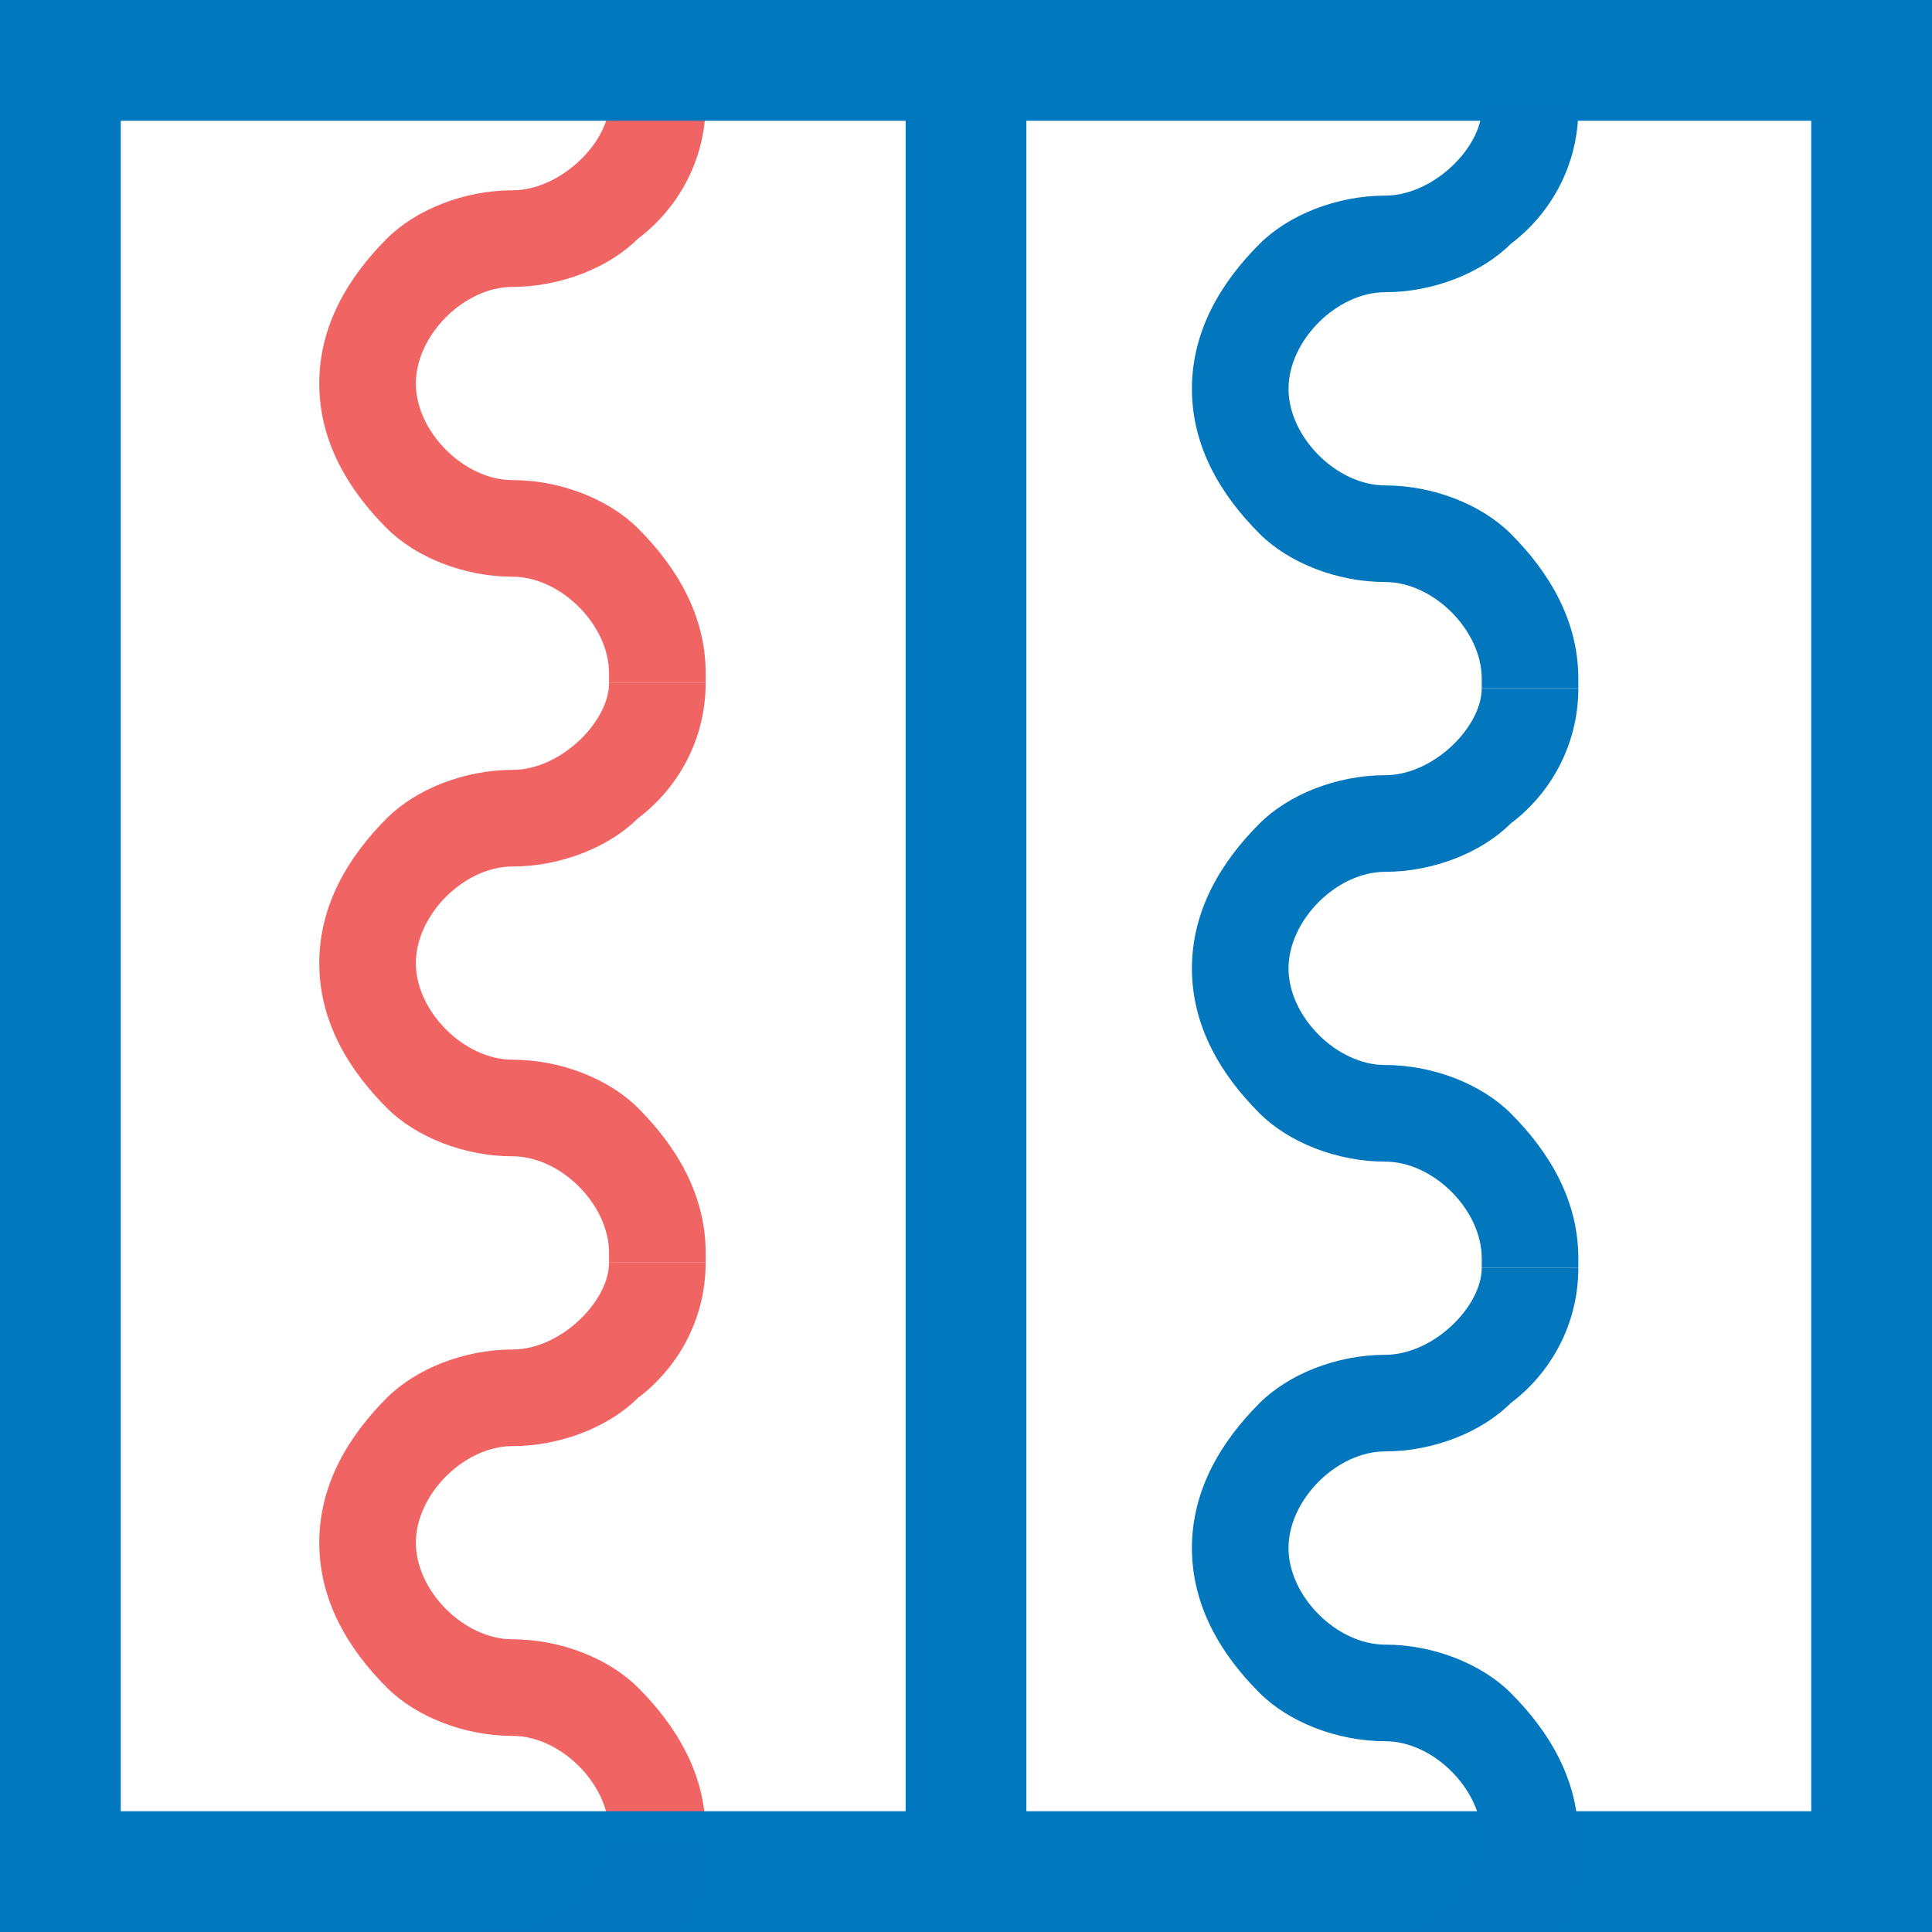 <?xml version="1.0" encoding="UTF-8"?>
<svg width="16px" height="16px" viewBox="0 0 16 16" version="1.1" xmlns="http://www.w3.org/2000/svg" xmlns:xlink="http://www.w3.org/1999/xlink">
    <title>logplot_blank_16x16</title>
    <g id="logplot_blank_16x16" stroke="none" stroke-width="1" fill="none" fill-rule="evenodd">
        <g id="Group-2" transform="translate(-0.5, -0.5)">
            <g id="Group-3" transform="translate(3, 1)" fill="#F16464">
                <path d="M2.784,3.876 C3.104,4.196 3.344,4.596 3.344,5.076 L3.344,5.156 L2.544,5.156 C2.544,5.156 2.544,5.076 2.544,5.076 C2.544,4.676 2.144,4.276 1.744,4.276 C1.344,4.276 0.944,4.116 0.704,3.876 C0.384,3.556 0.144,3.156 0.144,2.676 C0.144,2.196 0.384,1.796 0.704,1.476 C0.944,1.236 1.344,1.076 1.744,1.076 C2.144,1.076 2.544,0.676 2.544,0.356 L3.344,0.356 C3.344,0.836 3.104,1.236 2.784,1.476 C2.544,1.716 2.144,1.876 1.744,1.876 C1.344,1.876 0.944,2.276 0.944,2.676 C0.944,3.076 1.344,3.476 1.744,3.476 C2.144,3.476 2.544,3.636 2.784,3.876 Z" id="Path"></path>
                <path d="M2.784,13.476 C3.104,13.796 3.344,14.196 3.344,14.676 L3.344,14.756 L2.544,14.756 C2.544,14.756 2.544,14.676 2.544,14.676 C2.544,14.276 2.144,13.876 1.744,13.876 C1.344,13.876 0.944,13.716 0.704,13.476 C0.384,13.156 0.144,12.756 0.144,12.276 C0.144,11.796 0.384,11.396 0.704,11.076 C0.944,10.836 1.344,10.676 1.744,10.676 C2.144,10.676 2.544,10.276 2.544,9.956 L3.344,9.956 C3.344,10.436 3.104,10.836 2.784,11.076 C2.544,11.316 2.144,11.476 1.744,11.476 C1.344,11.476 0.944,11.876 0.944,12.276 C0.944,12.676 1.344,13.076 1.744,13.076 C2.144,13.076 2.544,13.236 2.784,13.476 Z" id="Path"></path>
                <path d="M2.784,8.676 C3.104,8.996 3.344,9.396 3.344,9.876 L3.344,9.956 L2.544,9.956 C2.544,9.956 2.544,9.876 2.544,9.876 C2.544,9.476 2.144,9.076 1.744,9.076 C1.344,9.076 0.944,8.916 0.704,8.676 C0.384,8.356 0.144,7.956 0.144,7.476 C0.144,6.996 0.384,6.596 0.704,6.276 C0.944,6.036 1.344,5.876 1.744,5.876 C2.144,5.876 2.544,5.476 2.544,5.156 L3.344,5.156 C3.344,5.636 3.104,6.036 2.784,6.276 C2.544,6.516 2.144,6.676 1.744,6.676 C1.344,6.676 0.944,7.076 0.944,7.476 C0.944,7.876 1.344,8.276 1.744,8.276 C2.144,8.276 2.544,8.436 2.784,8.676 Z" id="Path"></path>
            </g>
            <rect id="Rectangle-7-Copy-7" stroke="#0077BE" x="1" y="1" width="15" height="15"></rect>
            <rect id="Rectangle-7-Copy-8" fill="#0077BE" x="8" y="0.5" width="1" height="16" rx="0.5"></rect>
            <path d="M3.144,18.076 C3.144,17.596 3.384,17.196 3.704,16.876 C3.944,16.636 4.344,16.476 4.744,16.476 C5.144,16.476 5.544,16.076 5.544,15.756 L6.344,15.756 C6.344,16.236 6.104,16.636 5.784,16.876 C5.544,17.116 5.144,17.276 4.744,17.276 C4.344,17.276 3.944,17.676 3.944,18.076 C3.944,18.476 3.144,18.556 3.144,18.076 Z" id="Path" fill="#0377BE"></path>
        </g>
        <g id="Group" transform="translate(9.5, 0.5)" fill="#0377BE">
            <g id="Untitled-1" transform="translate(0.371, 0.4)">
                <path d="M2.64,3.52 C2.96,3.84 3.2,4.24 3.2,4.72 L3.2,4.8 L2.4,4.8 C2.4,4.8 2.4,4.72 2.4,4.72 C2.4,4.32 2,3.92 1.6,3.92 C1.2,3.92 0.8,3.76 0.56,3.52 C0.24,3.2 0,2.8 0,2.32 C0,1.84 0.24,1.44 0.56,1.12 C0.8,0.88 1.2,0.72 1.6,0.72 C2,0.72 2.4,0.32 2.4,0 L3.2,0 C3.2,0.48 2.96,0.88 2.64,1.12 C2.4,1.36 2,1.52 1.6,1.52 C1.2,1.52 0.8,1.92 0.8,2.32 C0.8,2.72 1.2,3.12 1.6,3.12 C2,3.12 2.4,3.28 2.64,3.52 Z" id="Path"></path>
            </g>
            <g id="Untitled-1-Copy-2" transform="translate(0.371, 10)">
                <path d="M2.64,3.52 C2.96,3.84 3.2,4.24 3.2,4.72 L3.2,4.8 L2.4,4.8 C2.4,4.8 2.4,4.72 2.4,4.72 C2.4,4.32 2,3.92 1.6,3.92 C1.2,3.92 0.8,3.76 0.56,3.52 C0.24,3.2 0,2.8 0,2.32 C0,1.84 0.24,1.44 0.56,1.12 C0.8,0.88 1.2,0.72 1.6,0.72 C2,0.72 2.4,0.32 2.4,0 L3.2,0 C3.2,0.48 2.96,0.88 2.64,1.12 C2.4,1.36 2,1.52 1.6,1.52 C1.2,1.52 0.8,1.92 0.8,2.32 C0.8,2.72 1.2,3.12 1.6,3.12 C2,3.12 2.4,3.28 2.64,3.52 Z" id="Path"></path>
            </g>
            <path d="M0.371,17.12 C0.371,16.64 0.611,16.24 0.931,15.92 C1.171,15.68 1.571,15.52 1.971,15.52 C2.371,15.52 2.771,15.12 2.771,14.8 L3.571,14.8 C3.571,15.28 3.331,15.68 3.011,15.92 C2.771,16.16 2.371,16.32 1.971,16.32 C1.571,16.32 1.171,16.72 1.171,17.12 C1.171,17.52 0.371,17.6 0.371,17.12 Z" id="Path"></path>
            <g id="Untitled-1-Copy" transform="translate(0.371, 5.2)">
                <path d="M2.64,3.52 C2.96,3.84 3.2,4.24 3.2,4.72 L3.2,4.8 L2.4,4.8 C2.4,4.8 2.4,4.72 2.4,4.72 C2.4,4.32 2,3.92 1.6,3.92 C1.2,3.92 0.8,3.76 0.56,3.52 C0.24,3.2 0,2.8 0,2.32 C0,1.84 0.24,1.44 0.56,1.12 C0.8,0.88 1.2,0.72 1.6,0.72 C2,0.72 2.4,0.32 2.4,0 L3.2,0 C3.2,0.48 2.96,0.88 2.64,1.12 C2.4,1.36 2,1.52 1.6,1.52 C1.2,1.52 0.8,1.92 0.8,2.32 C0.8,2.72 1.2,3.12 1.6,3.12 C2,3.12 2.4,3.28 2.64,3.52 Z" id="Path"></path>
            </g>
        </g>
    </g>
</svg>